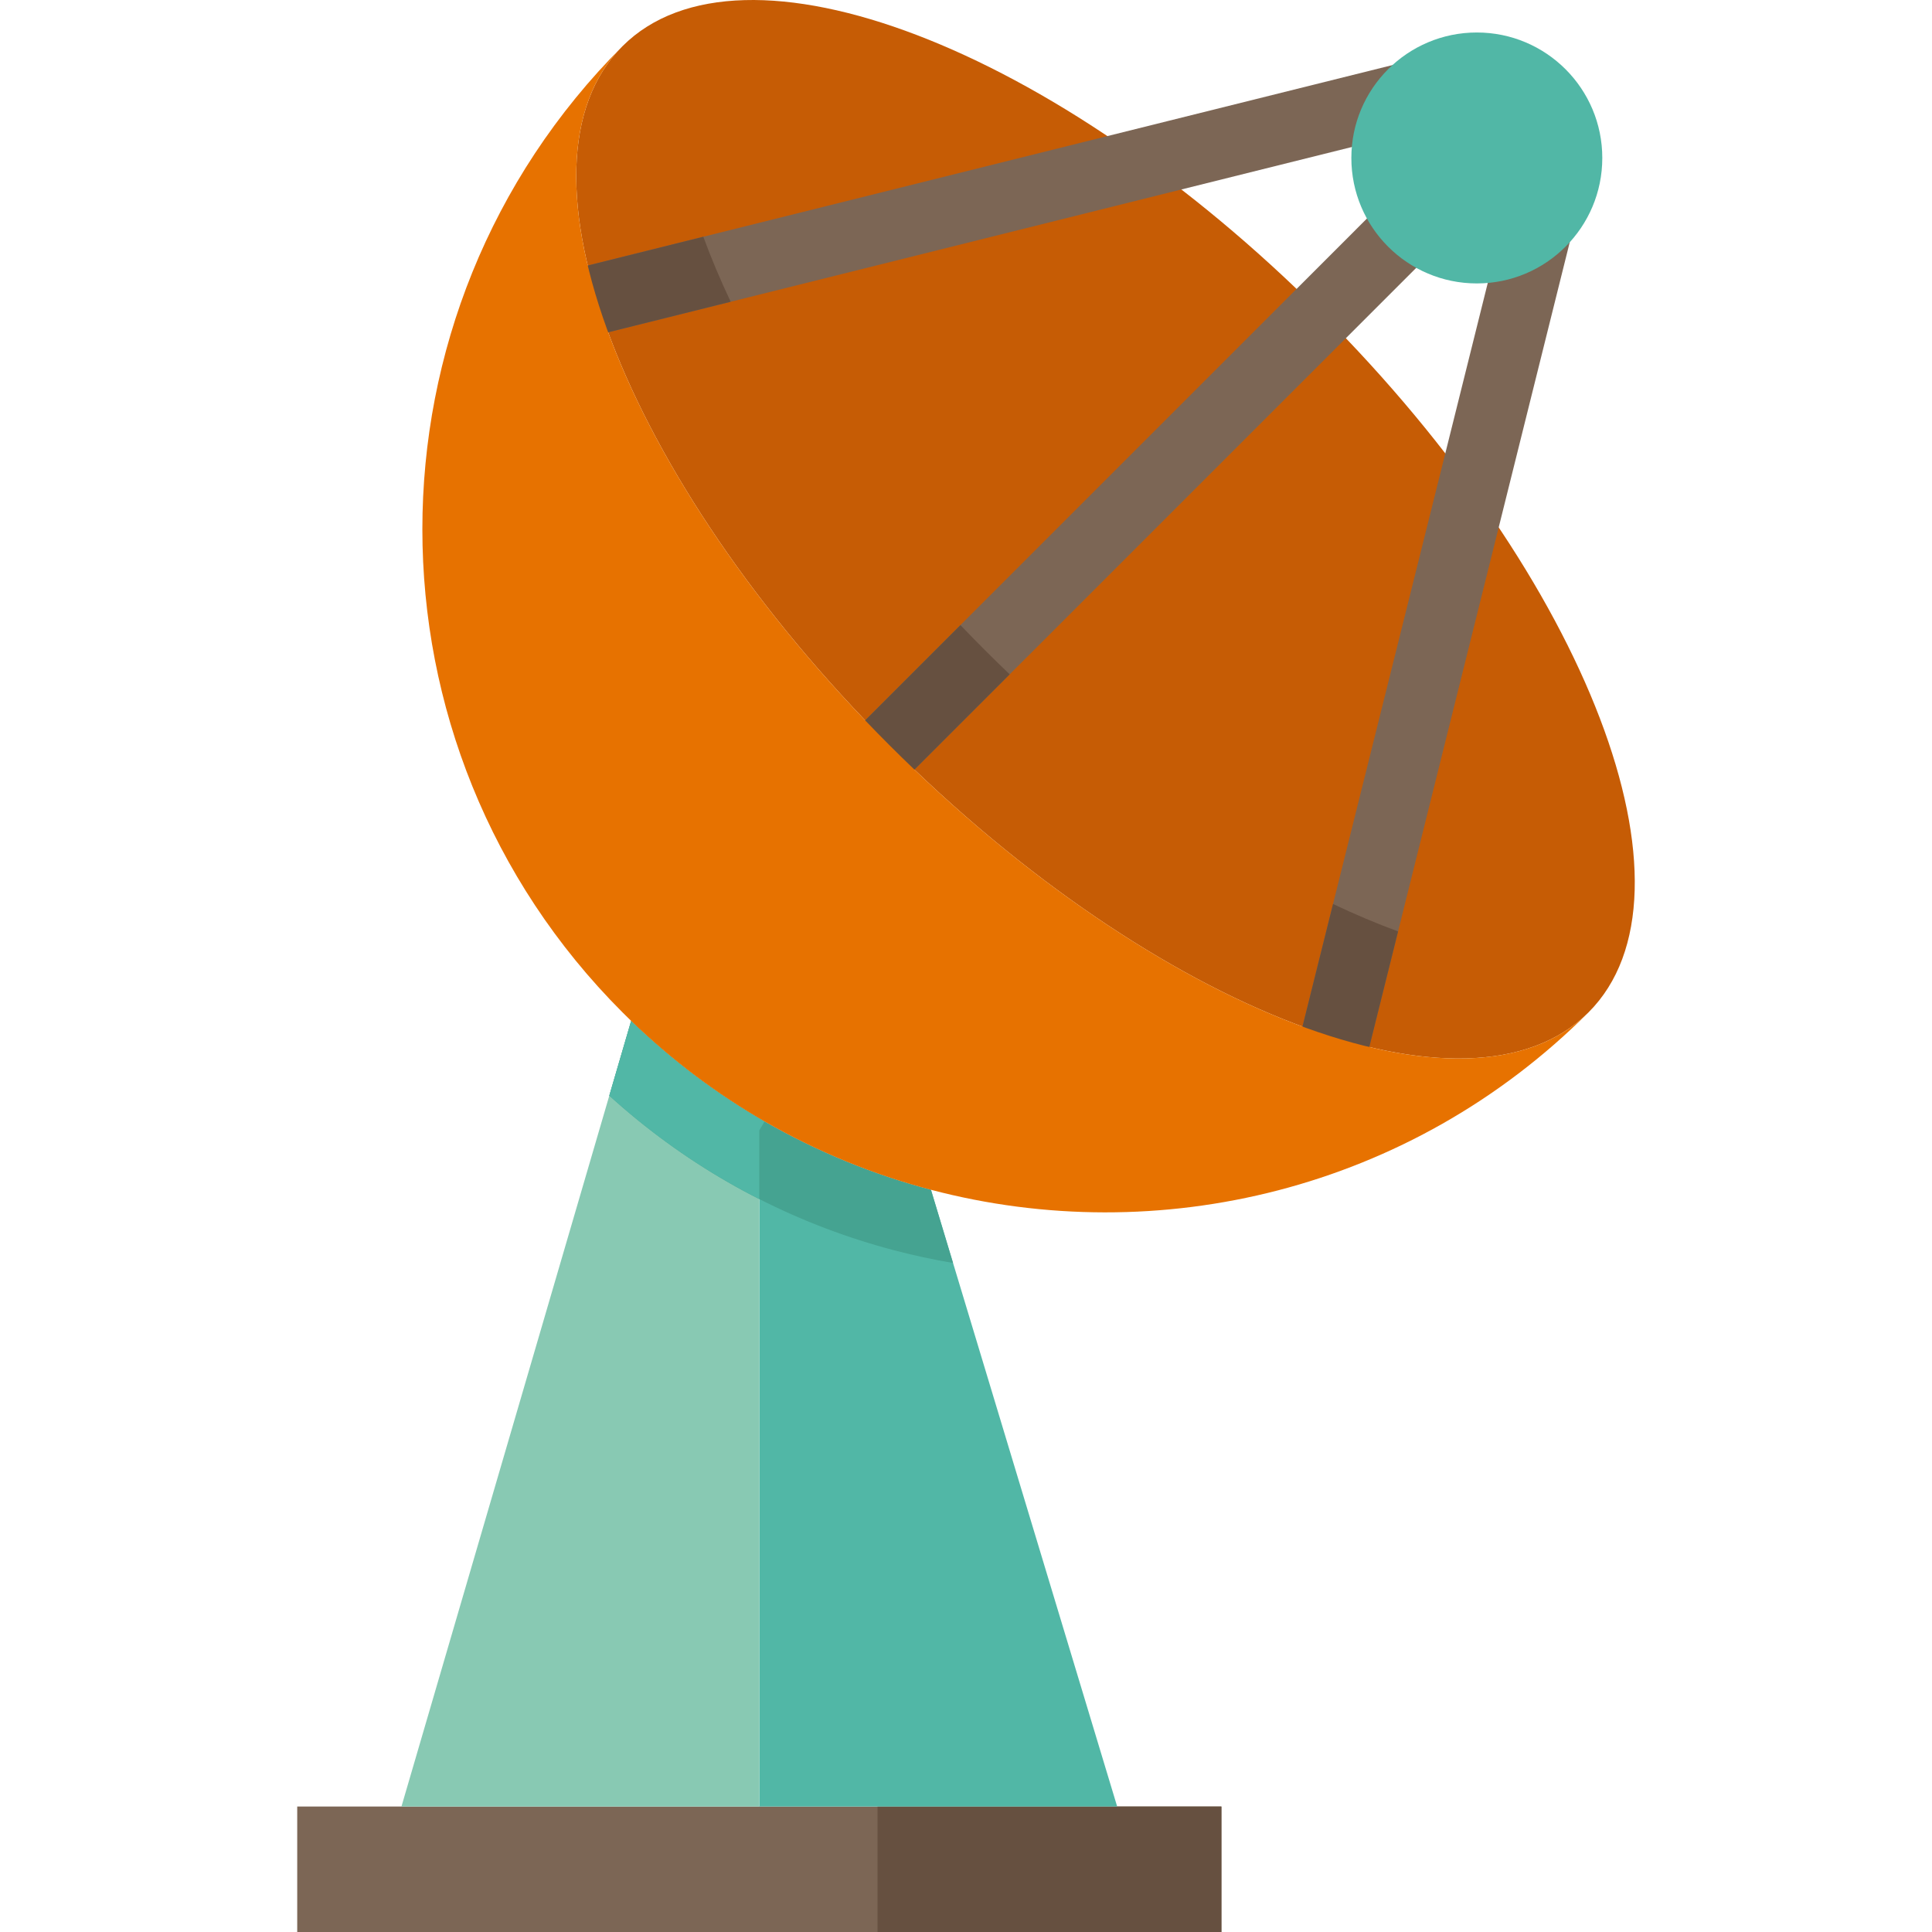 <?xml version="1.0" encoding="iso-8859-1"?>
<!-- Generator: Adobe Illustrator 18.0.0, SVG Export Plug-In . SVG Version: 6.00 Build 0)  -->
<!DOCTYPE svg PUBLIC "-//W3C//DTD SVG 1.1//EN" "http://www.w3.org/Graphics/SVG/1.1/DTD/svg11.dtd">
<svg version="1.1" id="Capa_1" xmlns="http://www.w3.org/2000/svg" xmlns:xlink="http://www.w3.org/1999/xlink" x="0px" y="0px"
	 viewBox="0 0 415.757 415.757" style="enable-background:new 0 0 415.757 415.757;" xml:space="preserve">
<g>
	<path style="fill:#C65C05;" d="M284.38,67.417c57.41,57.41,83.14,124.76,57.47,150.43c-25.67,25.66-93.02-0.07-150.43-57.47
		c-57.41-57.41-83.14-124.76-57.47-150.43S226.97,10.007,284.38,67.417z"/>
	<polygon style="fill:#7C6655;" points="262.84,388.757 262.84,415.757 63.96,415.757 63.96,388.757 86.39,388.757 163.4,388.757 
		240.41,388.757 	"/>
	<polygon style="fill:#665040;" points="188.84,388.757 188.84,415.757 262.84,415.757 262.84,388.757 254.494,388.757 
		225.84,388.757 197.186,388.757 	"/>
	<path style="fill:#51B7A6;" d="M240.41,388.757H163.4v-145.51l1.13-1.92c11.37,6.55,23.42,11.45,35.81,14.71v0.01l4.75,15.74
		L240.41,388.757z"/>
	<path style="fill:#88C9B3;" d="M164.53,241.326l-1.13,1.92v145.51H86.39l44.73-152.98l4.7-16.09
		C144.67,228.226,154.32,235.436,164.53,241.326z"/>
	<polygon style="fill:#7C6655;" points="314.98,47.426 217.28,145.116 191.42,170.976 180.82,160.376 206.68,134.516 304.37,36.816 
			"/>
	<polygon style="fill:#7C6655;" points="313.46,26.017 157.24,64.936 123.01,73.467 119.38,58.907 151.35,50.946 309.84,11.467 	"/>
	<polygon style="fill:#7C6655;" points="340.33,41.957 300.86,200.436 292.89,232.416 278.33,228.787 286.86,194.537 325.78,38.337 
			"/>
	<path style="fill:#665040;" d="M151.35,50.946c1.67,4.55,3.64,9.23,5.89,13.99l-34.23,8.53l-3.63-14.56L151.35,50.946z"/>
	<path style="fill:#665040;" d="M211.92,139.876c1.78,1.78,3.57,3.53,5.36,5.24l-25.86,25.86l-10.6-10.6l25.86-25.86
		C208.39,136.306,210.14,138.097,211.92,139.876z"/>
	<path style="fill:#665040;" d="M300.86,200.436l-7.97,31.98l-14.56-3.63l8.53-34.25C291.63,196.796,296.3,198.766,300.86,200.436z"
		/>
	<path style="fill:#45A391;" d="M205.09,271.787c-4.28-0.72-8.54-1.64-12.75-2.75c-9.92-2.61-19.63-6.28-28.94-11
		c-2.32-1.17-4.61-2.4-6.87-3.71c-8.95-5.16-17.47-11.34-25.41-18.55l4.7-16.09c8.85,8.54,18.5,15.75,28.71,21.64
		c11.37,6.55,23.42,11.45,35.81,14.71v0.01L205.09,271.787z"/>
	<path style="fill:#51B7A6;" d="M164.53,241.326l-1.13,1.92v14.79c-2.32-1.17-4.61-2.4-6.87-3.71
		c-8.95-5.16-17.47-11.34-25.41-18.55l4.7-16.09C144.67,228.226,154.32,235.436,164.53,241.326z"/>
	<circle style="fill:#51B7A6;" cx="317.805" cy="33.992" r="27"/>
	<path style="fill:#E77200;" d="M191.42,160.377c57.41,57.4,124.76,83.13,150.43,57.47c-38.34,38.34-92.6,51.07-141.51,38.19
		c-12.39-3.26-24.44-8.16-35.81-14.71c-10.21-5.89-19.86-13.1-28.71-21.64c-0.63-0.61-1.25-1.22-1.87-1.84
		c-57.41-57.41-57.41-150.49,0-207.9C108.28,35.617,134.01,102.967,191.42,160.377z"/>
</g>
<g>
</g>
<g>
</g>
<g>
</g>
<g>
</g>
<g>
</g>
<g>
</g>
<g>
</g>
<g>
</g>
<g>
</g>
<g>
</g>
<g>
</g>
<g>
</g>
<g>
</g>
<g>
</g>
<g>
</g>
</svg>
